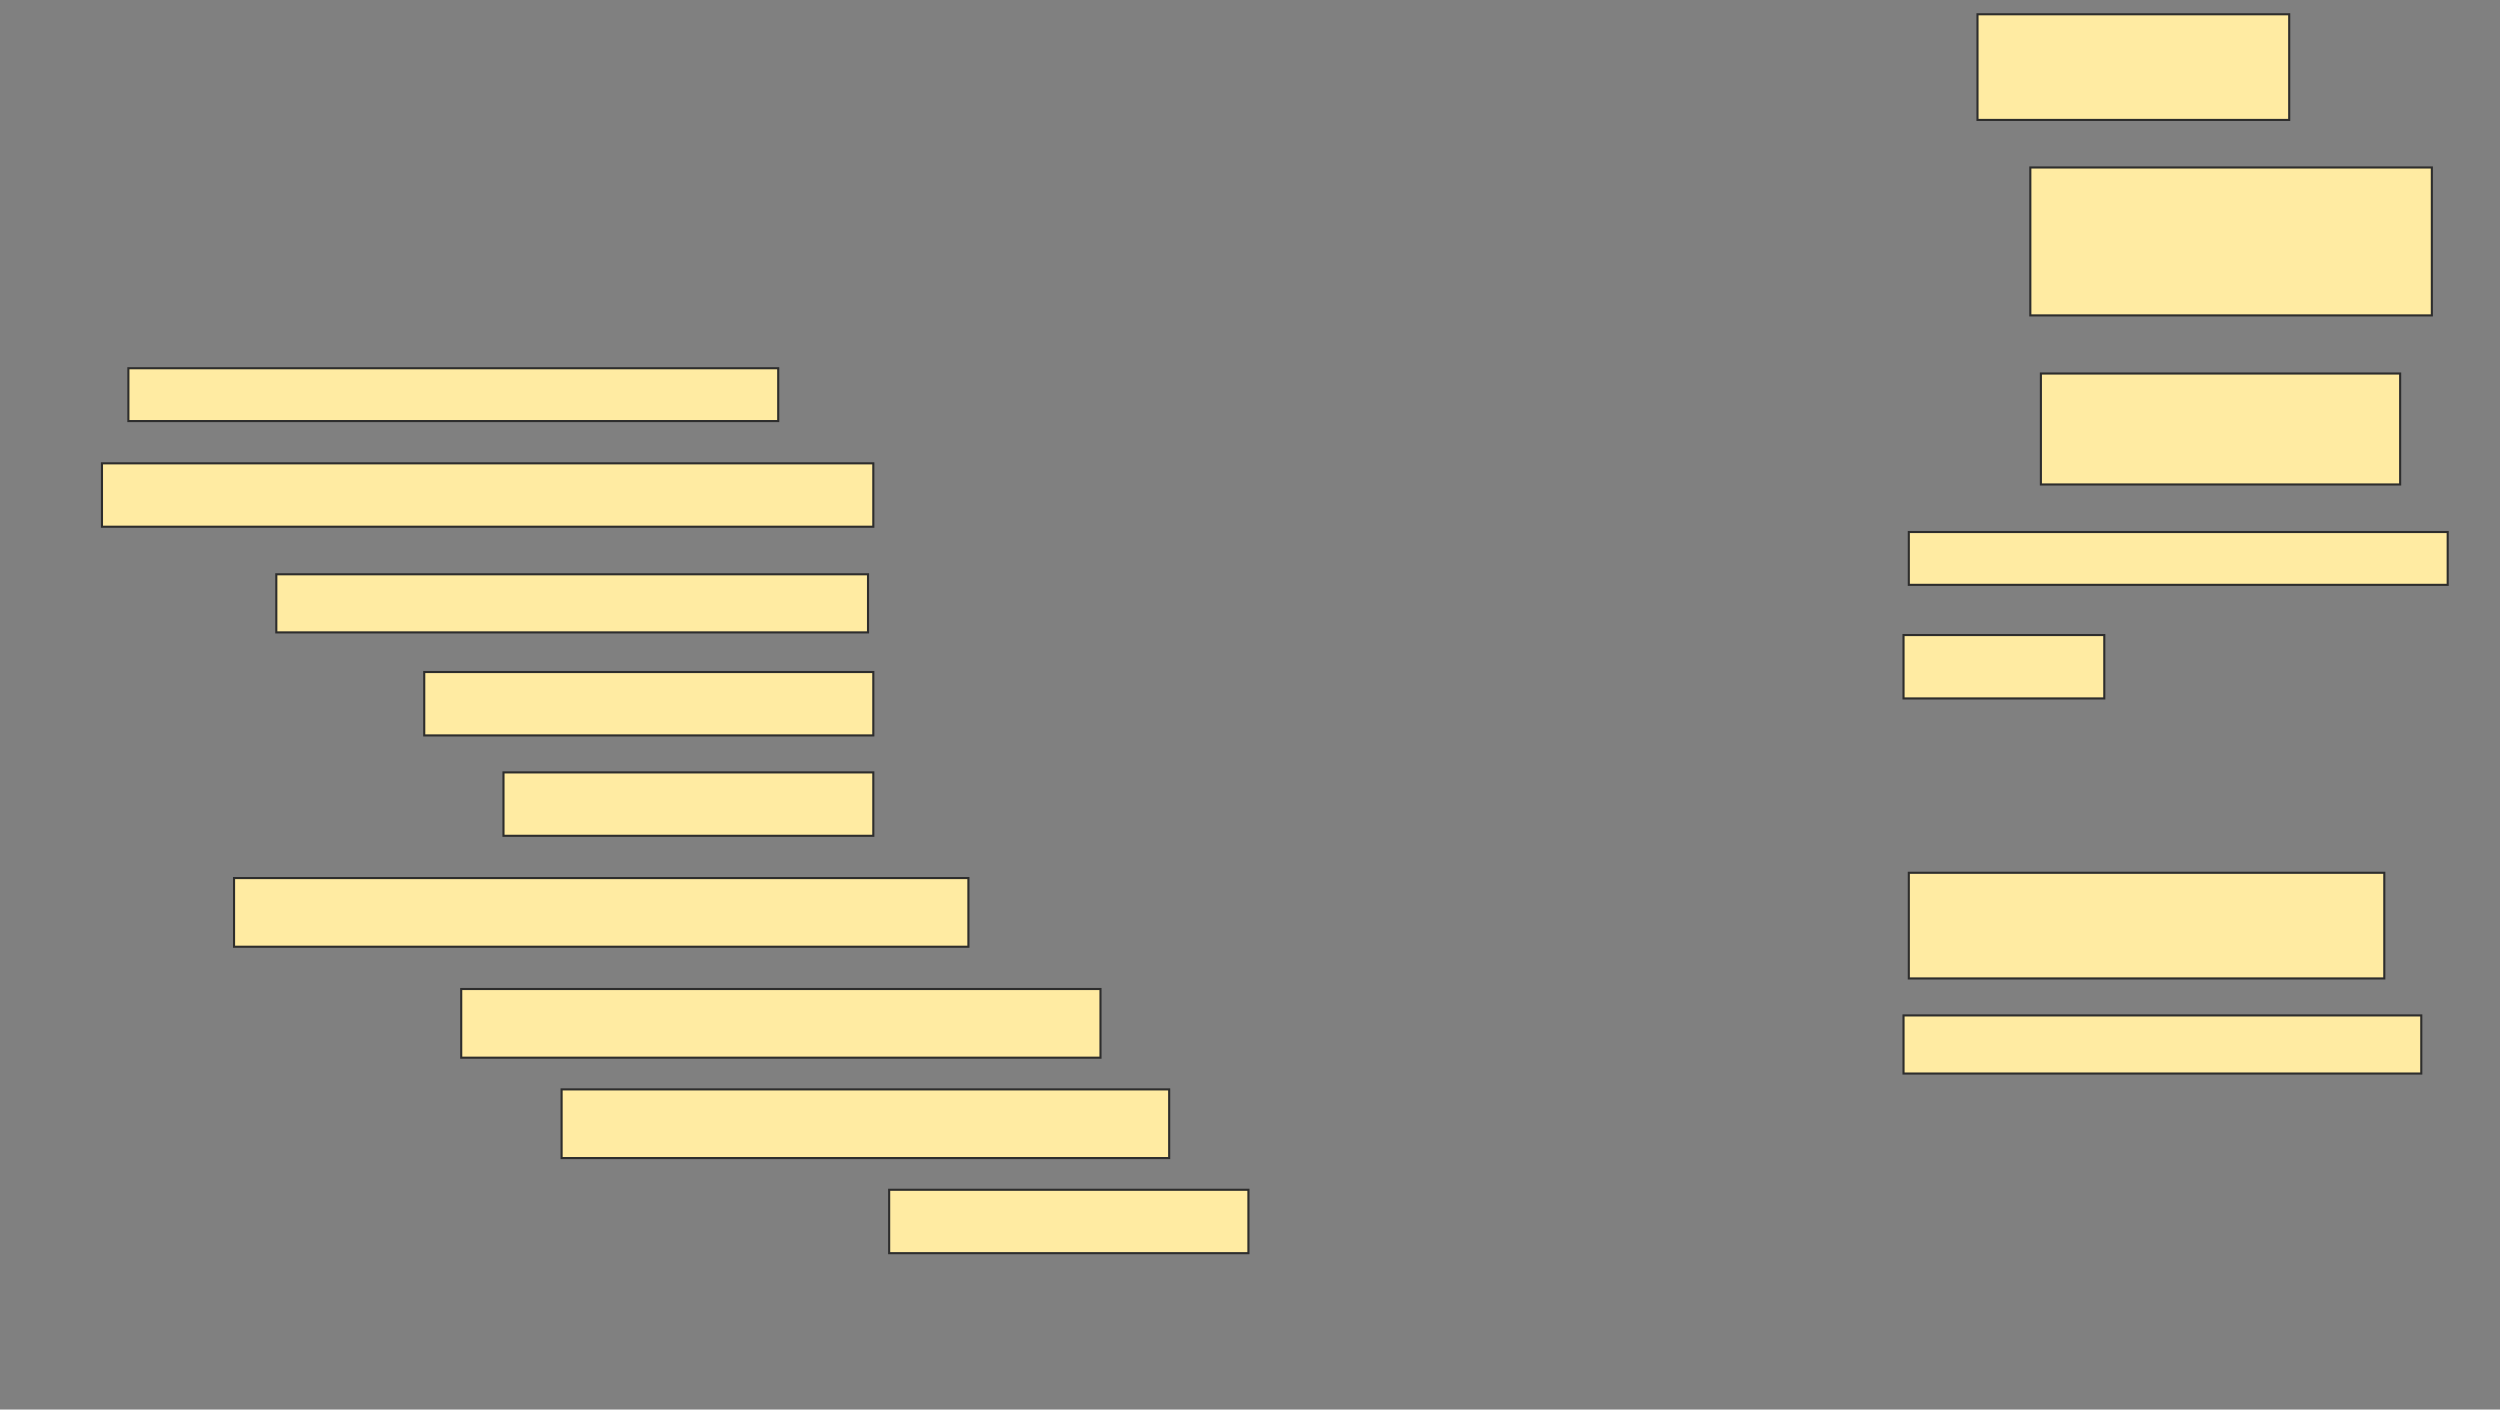 <svg height="667" width="1183" xmlns="http://www.w3.org/2000/svg">
 <rect width="100%" height="100%" fill="#808080" stroke="none"/>
 <!-- Created with Image Occlusion Enhanced -->
 <g>
  <title>Labels</title>
 </g>
 <g>
  <title>Masks</title>
  <rect fill="#FFEBA2" height="50" id="6acbbd5cc942420f92b1a476a03cd407-ao-1" stroke="#2D2D2D" width="147.5" x="935.75" y="6.75"/>
  <rect fill="#FFEBA2" height="70" id="6acbbd5cc942420f92b1a476a03cd407-ao-2" stroke="#2D2D2D" width="190" x="960.75" y="79.25"/>
  <rect fill="#FFEBA2" height="25" id="6acbbd5cc942420f92b1a476a03cd407-ao-3" stroke="#2D2D2D" width="307.5" x="60.75" y="174.25"/>
  <rect fill="#FFEBA2" height="52.5" id="6acbbd5cc942420f92b1a476a03cd407-ao-4" stroke="#2D2D2D" width="170" x="965.75" y="176.75"/>
  <rect fill="#FFEBA2" height="30" id="6acbbd5cc942420f92b1a476a03cd407-ao-5" stroke="#2D2D2D" width="365" x="48.25" y="219.25"/>
  <rect fill="#FFEBA2" height="27.5" id="6acbbd5cc942420f92b1a476a03cd407-ao-6" stroke="#2D2D2D" width="280" x="130.75" y="271.75"/>
  <rect fill="#FFEBA2" height="25" id="6acbbd5cc942420f92b1a476a03cd407-ao-7" stroke="#2D2D2D" width="255" x="903.25" y="251.75"/>
  <rect fill="#FFEBA2" height="30" id="6acbbd5cc942420f92b1a476a03cd407-ao-8" stroke="#2D2D2D" width="212.5" x="200.75" y="318"/>
  <rect fill="#FFEBA2" height="30" id="6acbbd5cc942420f92b1a476a03cd407-ao-9" stroke="#2D2D2D" width="95" x="900.75" y="300.5"/>
  <rect fill="#FFEBA2" height="30" id="6acbbd5cc942420f92b1a476a03cd407-ao-10" stroke="#2D2D2D" width="175" x="238.25" y="365.5"/>
  
  <rect fill="#FFEBA2" height="32.5" id="6acbbd5cc942420f92b1a476a03cd407-ao-12" stroke="#2D2D2D" width="347.5" x="110.75" y="415.5"/>
  <rect fill="#FFEBA2" height="50" id="6acbbd5cc942420f92b1a476a03cd407-ao-13" stroke="#2D2D2D" width="225" x="903.25" y="413"/>
  <rect fill="#FFEBA2" height="32.5" id="6acbbd5cc942420f92b1a476a03cd407-ao-14" stroke="#2D2D2D" width="302.5" x="218.25" y="468"/>
  <rect fill="#FFEBA2" height="27.5" id="6acbbd5cc942420f92b1a476a03cd407-ao-15" stroke="#2D2D2D" width="245" x="900.75" y="480.5"/>
  <rect fill="#FFEBA2" height="32.5" id="6acbbd5cc942420f92b1a476a03cd407-ao-16" stroke="#2D2D2D" width="287.5" x="265.75" y="515.5"/>
  <rect fill="#FFEBA2" height="30" id="6acbbd5cc942420f92b1a476a03cd407-ao-17" stroke="#2D2D2D" width="170" x="420.75" y="563"/>
 </g>
</svg>